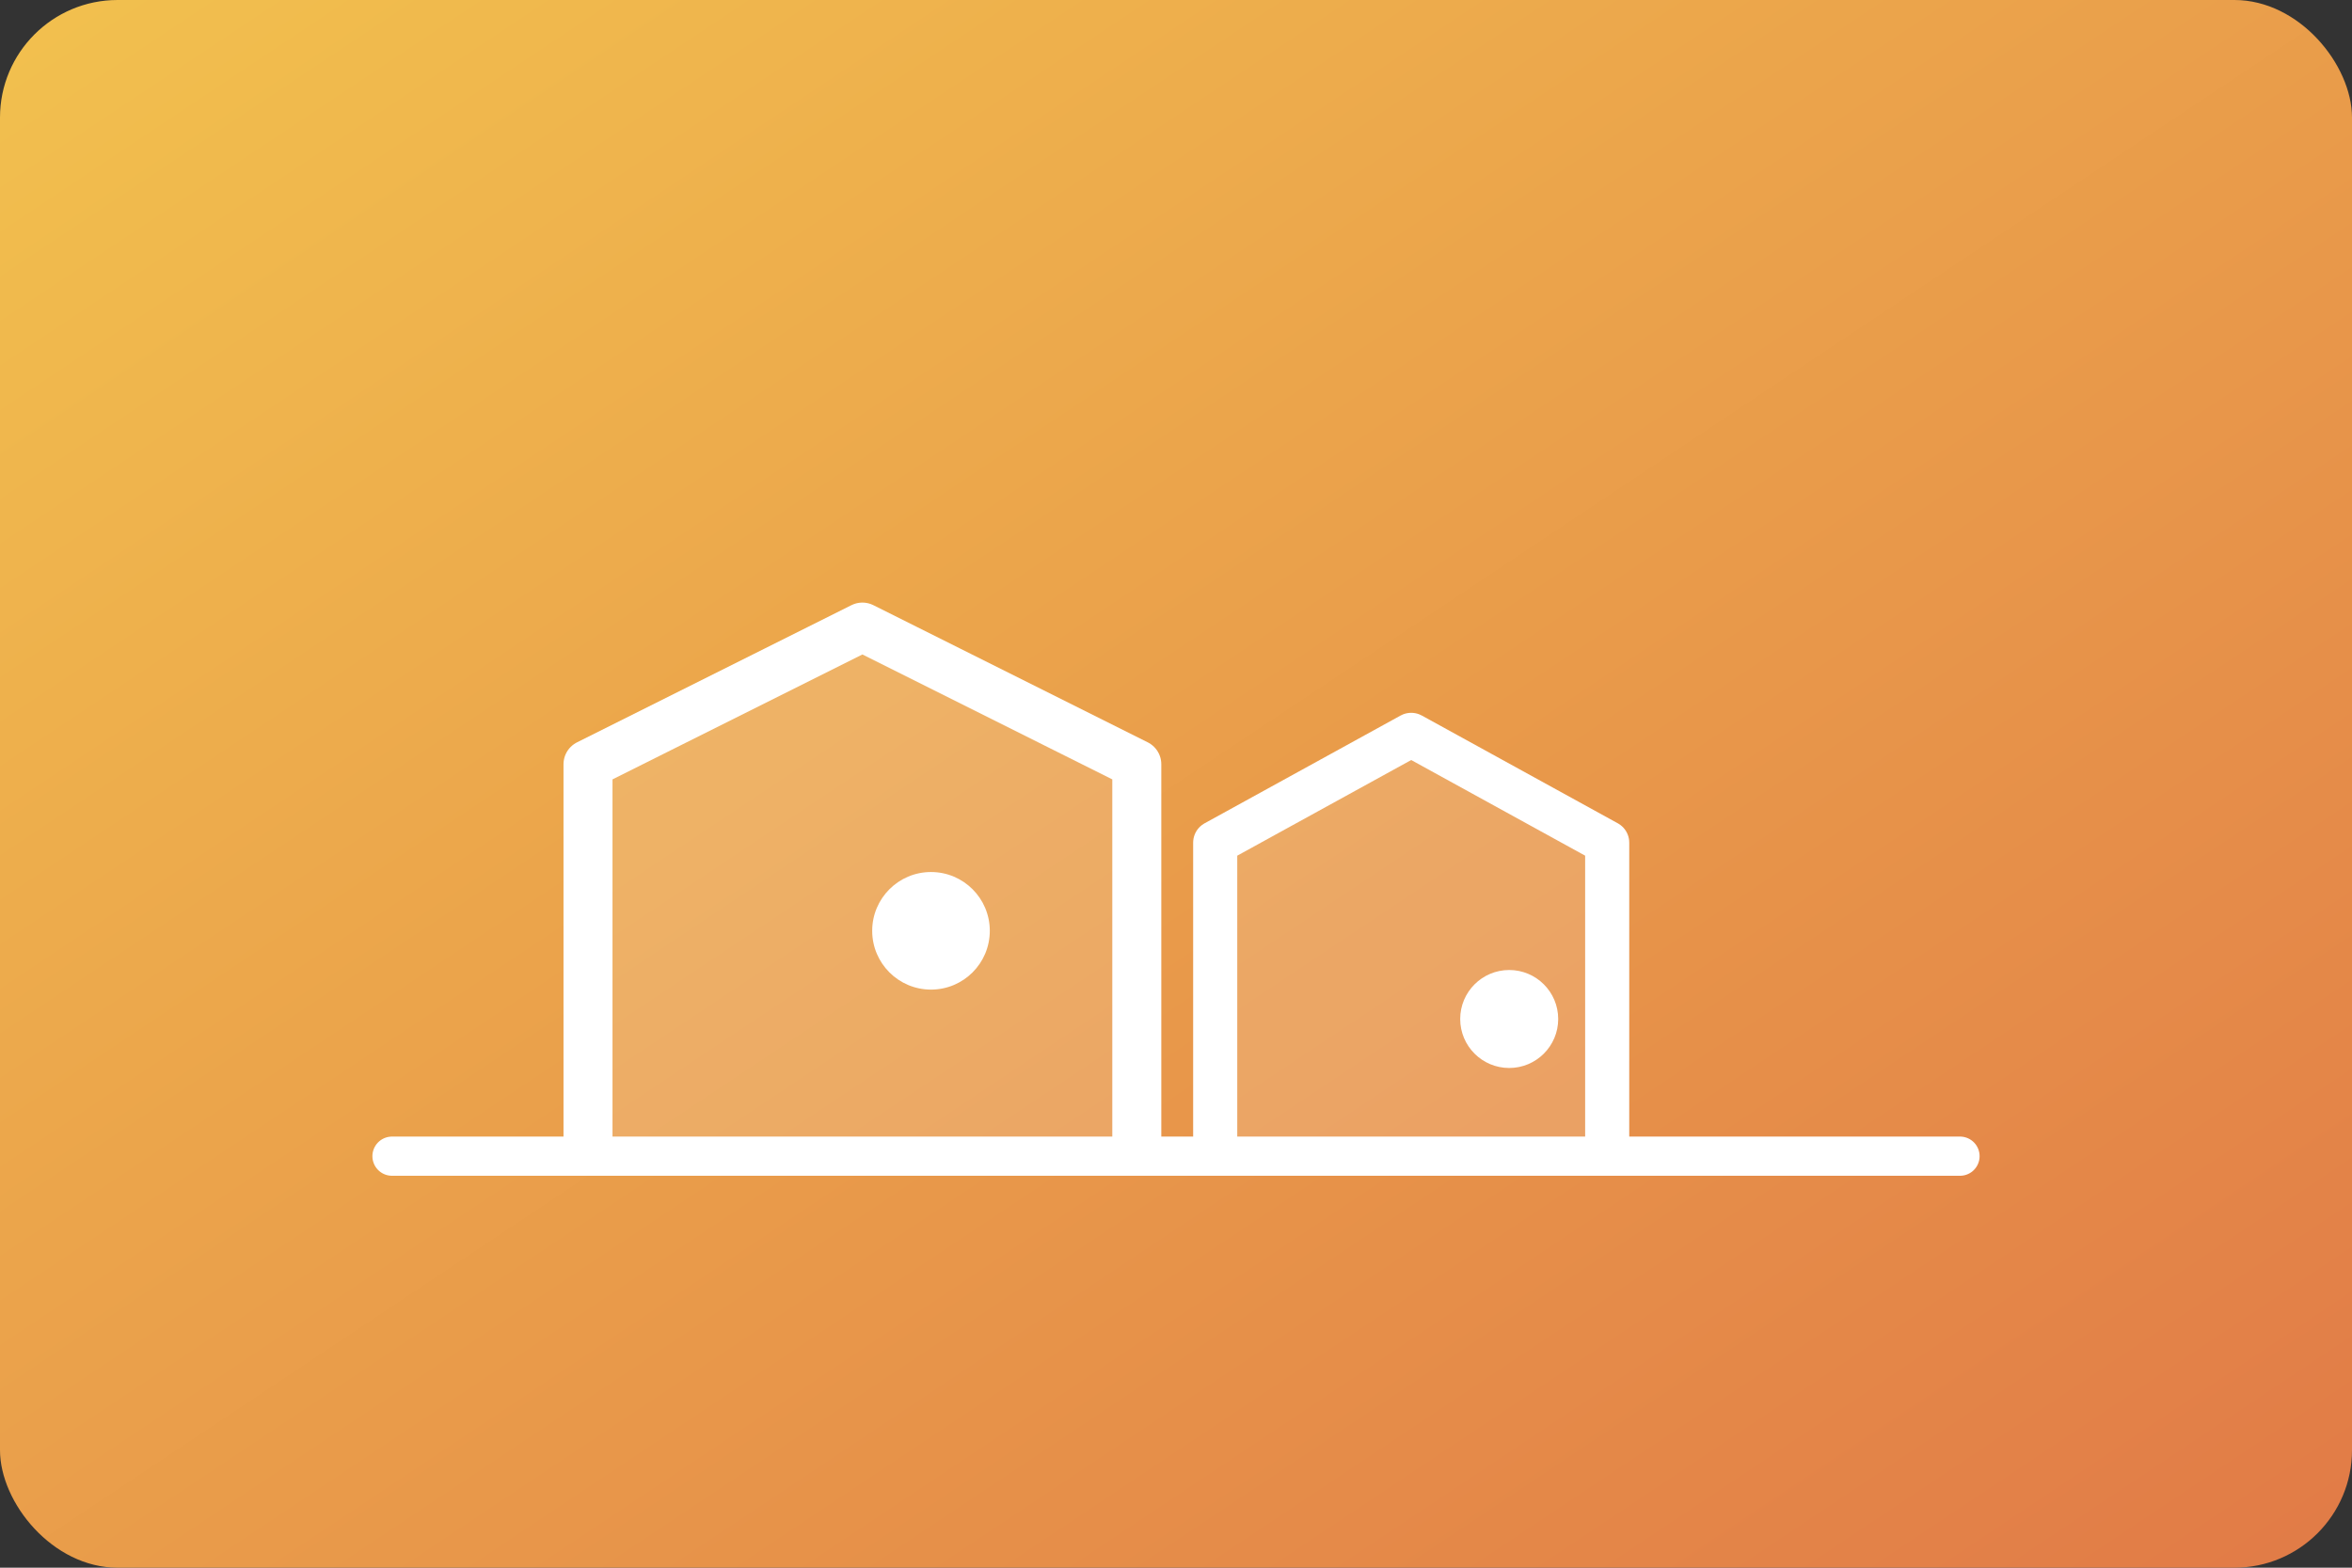 <svg xmlns="http://www.w3.org/2000/svg" viewBox="0 0 480 320" fill="none">
  <rect x="0" y="0" width="480" height="320" fill="#333333" stroke="none"/>
  <defs>
    <linearGradient id="gradConstruction" x1="0" y1="0" x2="1" y2="1">
      <stop offset="0" stop-color="#F2C14E" />
      <stop offset="1" stop-color="#E17A47" />
    </linearGradient>
  </defs>
  <rect width="480" height="320" rx="24" fill="url(#gradConstruction)" />
  <path d="M80 236h320" stroke="#fff" stroke-width="8" stroke-linecap="round" />
  <path d="M120 236V156l56-28 56 28v80" stroke="#fff" stroke-width="10" stroke-linejoin="round" fill="rgba(255,255,255,0.15)" />
  <path d="M248 236v-64l40-22 40 22v64" stroke="#fff" stroke-width="9" stroke-linejoin="round" fill="rgba(255,255,255,0.15)" />
  <circle cx="190" cy="190" r="12" fill="#fff" />
  <circle cx="308" cy="208" r="10" fill="#fff" />
</svg>